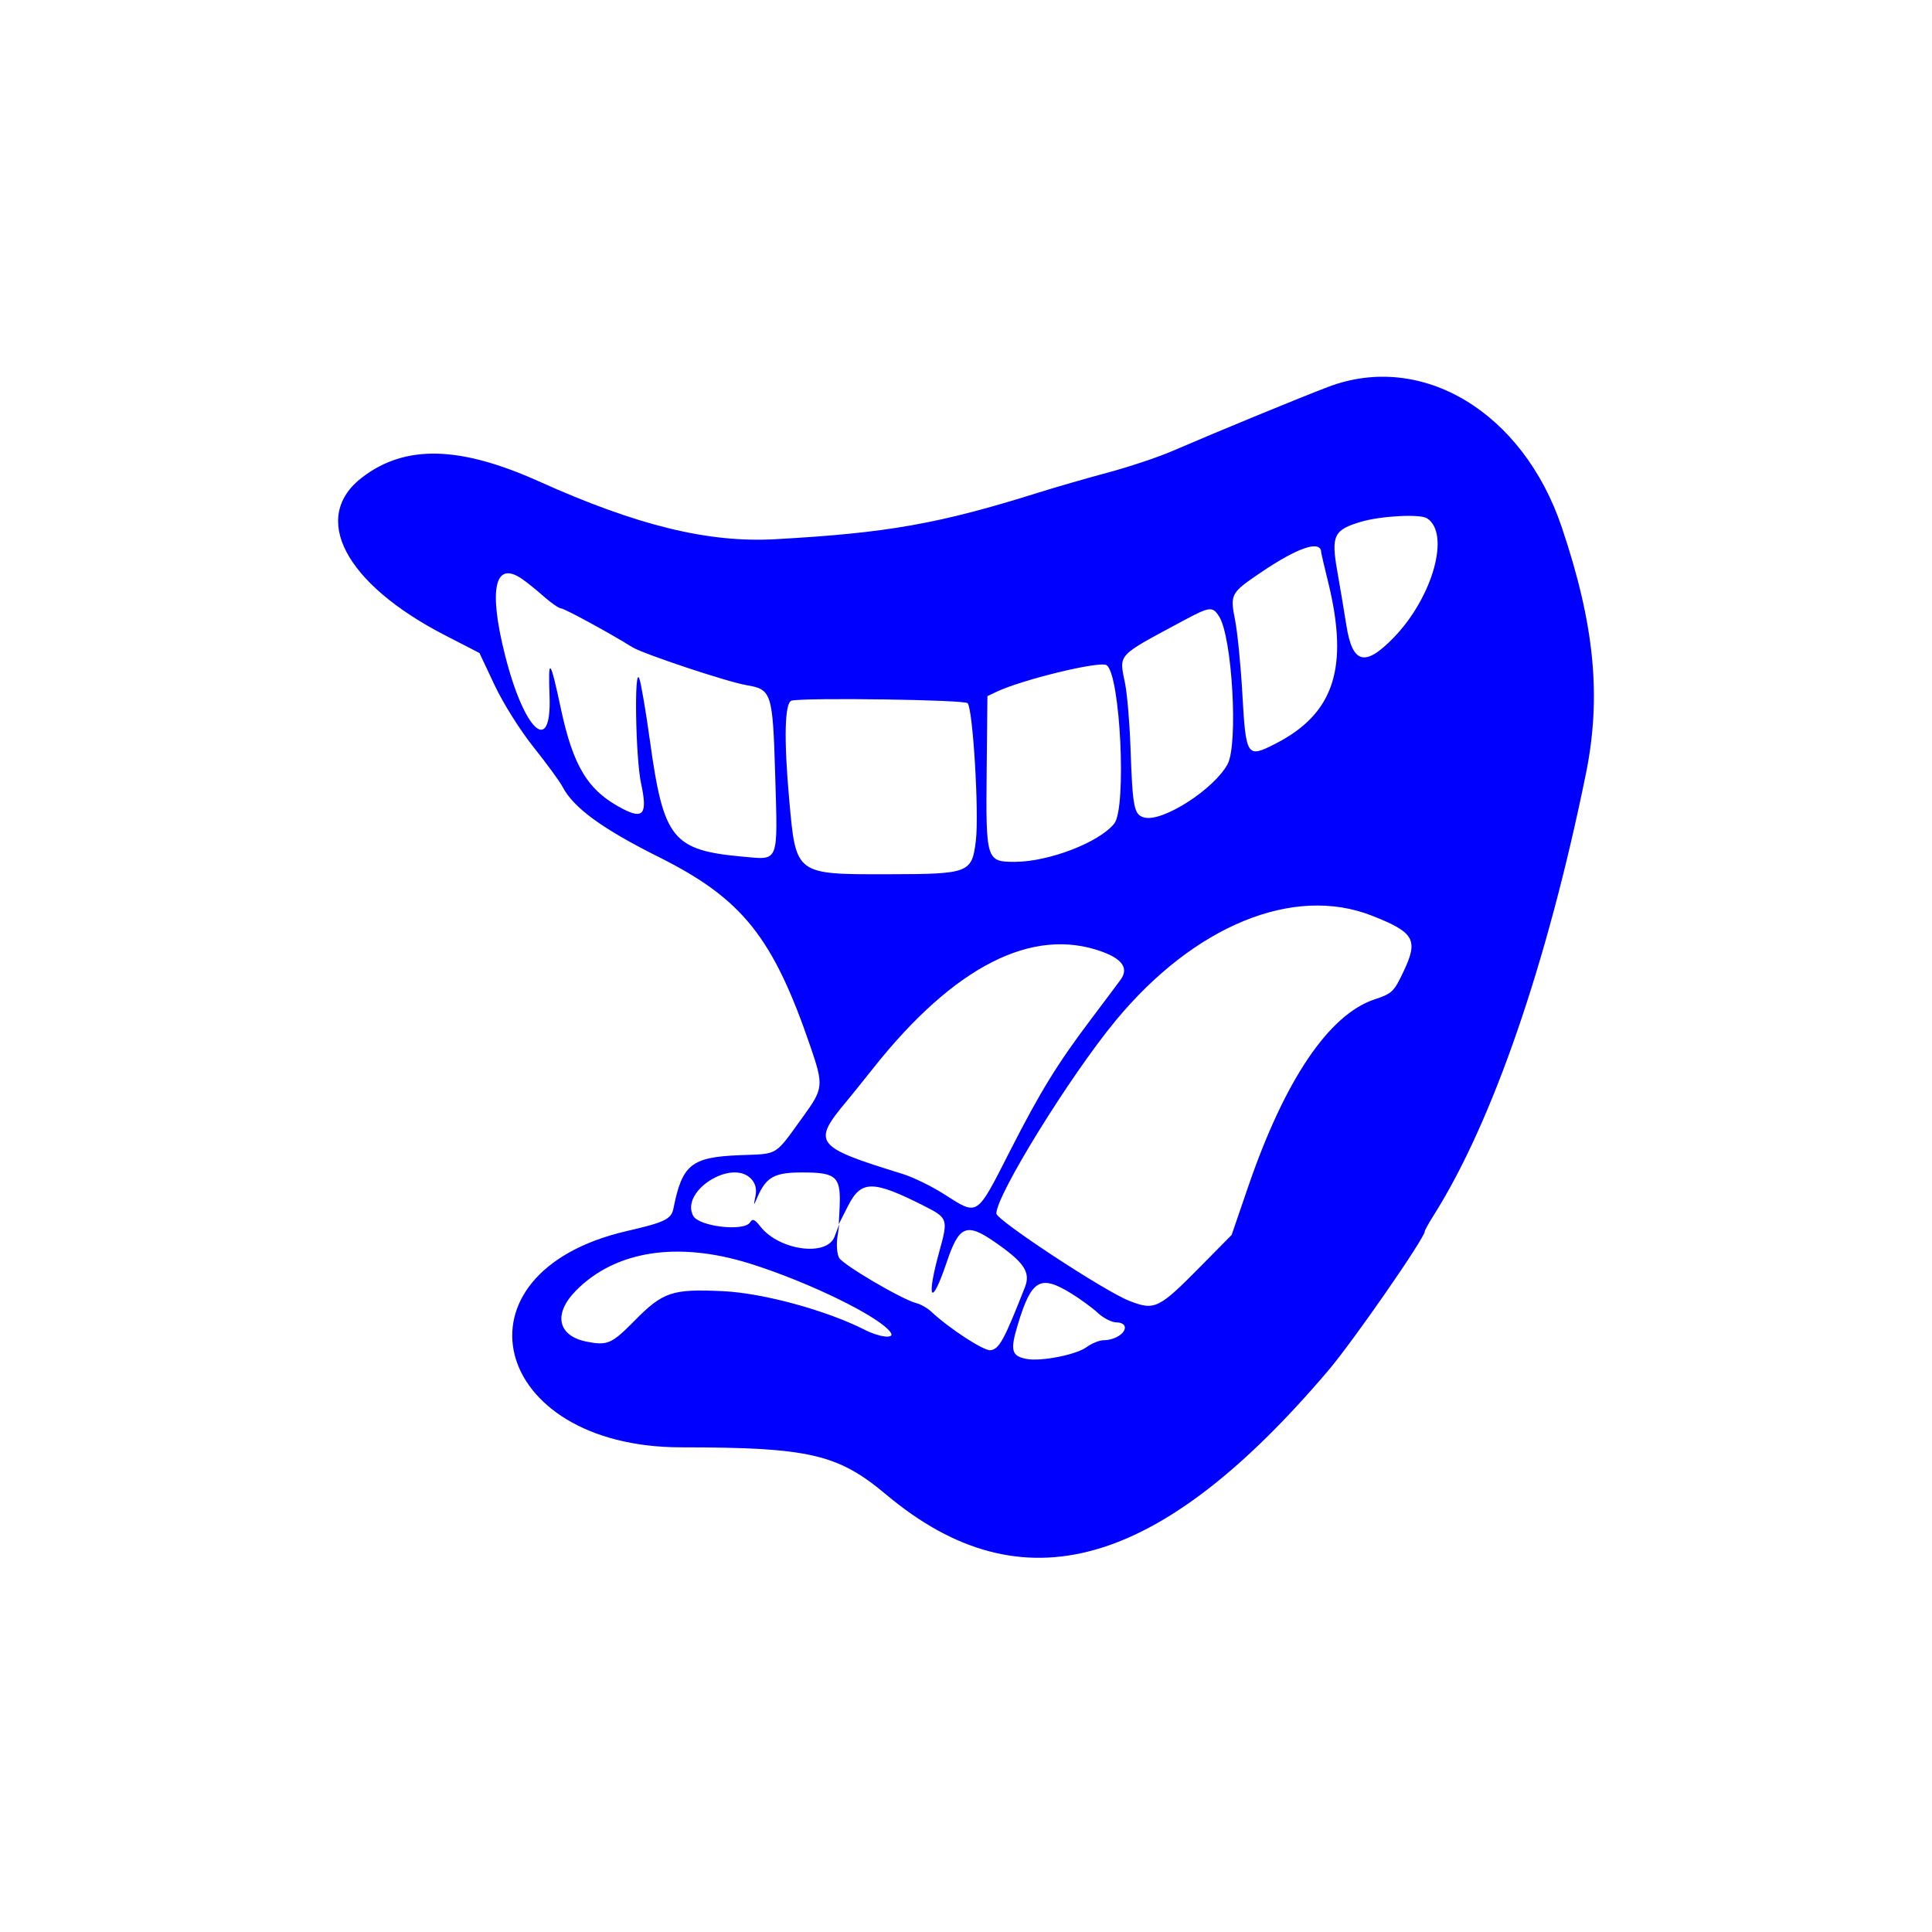 <svg width="400" height="400" viewBox="0 0 400 400" fill="none" xmlns="http://www.w3.org/2000/svg">
<path fill-rule="evenodd" clip-rule="evenodd" d="M275.024 80.087C269.285 82.26 252.044 89.356 242.7 93.392C239.76 94.661 233.773 96.66 229.396 97.833C225.017 99.007 218.609 100.855 215.153 101.941C194.417 108.459 183.753 110.35 160.458 111.641C146.617 112.407 131.894 108.803 111.619 99.685C95.169 92.288 83.934 92.019 75.018 98.81C64.169 107.072 71.375 120.834 92.152 131.534L99.268 135.199L102.401 141.852C104.185 145.636 107.675 151.186 110.498 154.727C113.228 158.15 115.911 161.819 116.461 162.881C118.708 167.227 124.673 171.584 136.374 177.428C153.703 186.083 160.041 194.012 167.822 216.767C170.525 224.67 170.454 225.4 166.452 230.929C160.204 239.558 161.37 238.839 153.102 239.171C143.123 239.571 141.234 241.099 139.425 250.225C138.992 252.412 137.638 253.065 129.783 254.876C92.412 263.49 101.462 299.629 140.996 299.652C167.543 299.667 173.453 301.029 183.483 309.444C211.529 332.974 239.991 324.977 275.025 283.725C280.197 277.634 294.98 256.315 294.98 254.946C294.98 254.722 295.835 253.184 296.881 251.528C309.012 232.31 320.337 199.46 328.318 160.33C331.602 144.23 330.149 129.309 323.332 109.116C315.295 85.306 294.4 72.75 275.024 80.087ZM295.452 107.308C300.335 110.457 296.641 123.672 288.546 132.011C282.593 138.145 280.004 137.463 278.742 129.43C278.283 126.505 277.437 121.458 276.862 118.213C275.563 110.892 276.148 109.687 281.805 108.021C285.938 106.804 294.016 106.382 295.452 107.308ZM273.545 114.428C273.545 114.561 274.189 117.293 274.976 120.5C279.335 138.268 276.227 147.776 264.023 154.002C258.132 157.008 257.956 156.735 257.201 143.396C256.877 137.668 256.206 130.922 255.713 128.406C254.654 123.022 254.787 122.774 260.95 118.591C268.796 113.264 273.545 111.695 273.545 114.428ZM108 119.807C109.005 120.49 111.075 122.152 112.6 123.503C114.127 124.855 115.722 125.959 116.146 125.959C116.841 125.959 126.227 131.064 130.892 133.979C133.122 135.371 150.57 141.18 154.539 141.851C159.781 142.736 159.986 143.381 160.498 160.567C161.042 178.786 161.328 178.049 153.993 177.384C139.212 176.045 137.394 173.801 134.565 153.393C133.697 147.138 132.704 141.317 132.356 140.458C131.268 137.762 131.591 156.944 132.723 162.178C134.089 168.494 133.239 169.689 128.955 167.476C121.768 163.764 118.691 158.778 116.109 146.655C113.902 136.298 113.475 135.833 113.779 144.118C114.237 156.586 108.562 151.422 104.588 135.754C101.111 122.046 102.401 116.011 108 119.807ZM252.402 127.623C255.115 131.861 256.39 154.111 254.154 158.222C251.328 163.419 240.742 170.215 236.953 169.264C234.773 168.717 234.493 167.317 234.056 154.786C233.88 149.704 233.376 143.74 232.938 141.53C231.695 135.273 231.014 136.006 245.088 128.454C250.463 125.57 251.045 125.504 252.402 127.623ZM229.095 137.708C231.948 139.515 233.3 167.254 230.694 170.517C227.582 174.415 217.105 178.438 210.067 178.438C204.209 178.438 204.093 178.061 204.279 159.607L204.436 144.126L206.284 143.245C211.598 140.713 227.678 136.809 229.095 137.708ZM200.33 145.581C201.425 146.675 202.727 168.236 202.046 173.995C201.25 180.74 200.659 180.97 184.11 181.001C164.603 181.037 164.806 181.188 163.407 165.674C162.259 152.947 162.449 145.329 163.919 145.047C167.275 144.402 199.626 144.877 200.33 145.581ZM284.051 189.584C292.83 193.036 293.7 194.562 290.615 201.083C288.6 205.344 288.233 205.699 284.602 206.905C275.134 210.05 266.001 223.581 258.42 245.7L254.998 255.677L248.565 262.198C239.868 271.012 239.073 271.394 233.745 269.304C228.647 267.303 206.284 252.599 206.284 251.248C206.284 247.405 221.525 222.756 230.967 211.329C247.256 191.618 267.81 183.197 284.051 189.584ZM228.236 197.06C232.415 198.597 233.681 200.513 232.032 202.803C231.489 203.556 228.701 207.279 225.838 211.077C218.938 220.226 215.385 225.999 209.243 238.037C202.03 252.175 202.623 251.784 195.369 247.181C192.822 245.565 188.997 243.705 186.869 243.048C168.564 237.393 168.025 236.675 175.433 227.816C176.343 226.727 178.751 223.739 180.784 221.174C197.538 200.033 213.82 191.76 228.236 197.06ZM155.575 244.134C156.425 245.074 156.697 246.213 156.411 247.646C155.996 249.73 156.002 249.734 156.789 247.917C158.625 243.681 160.31 242.743 166.077 242.743C173.339 242.743 174.179 243.587 173.811 250.504L173.654 253.461L175.589 249.646C178.299 244.303 180.742 244.313 191.393 249.709C196.246 252.169 196.33 252.423 194.492 259.058C191.692 269.165 192.801 270.859 195.997 261.354C198.572 253.7 200.087 253.072 206.035 257.2C212.085 261.4 213.416 263.419 212.19 266.533C207.872 277.493 206.892 279.288 205.094 279.55C203.729 279.747 196.631 275.13 192.766 271.53C191.99 270.806 190.619 270.03 189.719 269.804C186.763 269.062 174.497 261.854 173.72 260.403C173.302 259.622 173.141 257.741 173.364 256.221L173.768 253.461L172.781 256.047C171.177 260.244 161.326 258.894 157.432 253.944C156.229 252.414 155.807 252.244 155.289 253.082C154.085 255.031 144.71 253.951 143.519 251.727C140.773 246.597 151.62 239.764 155.575 244.134ZM155.3 261.625C167.65 265.496 182.494 272.793 184.446 275.95C185.237 277.23 182.097 276.877 179.091 275.348C171.133 271.299 157.992 267.714 149.678 267.324C139.143 266.829 137.269 267.458 131.329 273.486C126.644 278.241 125.741 278.632 121.427 277.769C115.44 276.572 114.501 272.011 119.251 267.203C127.428 258.926 140.325 256.931 155.3 261.625ZM221.773 267.783C223.675 268.954 226.172 270.782 227.322 271.848C228.472 272.915 230.196 273.787 231.153 273.787C232.188 273.787 232.893 274.225 232.893 274.869C232.893 276.157 230.653 277.482 228.477 277.482C227.62 277.482 226.018 278.137 224.917 278.938C222.768 280.499 215.511 281.921 212.562 281.357C209.375 280.749 209.093 279.599 210.776 274.071C213.571 264.894 215.389 263.855 221.773 267.783Z" style="fill:#0000FF"/>
</svg>
